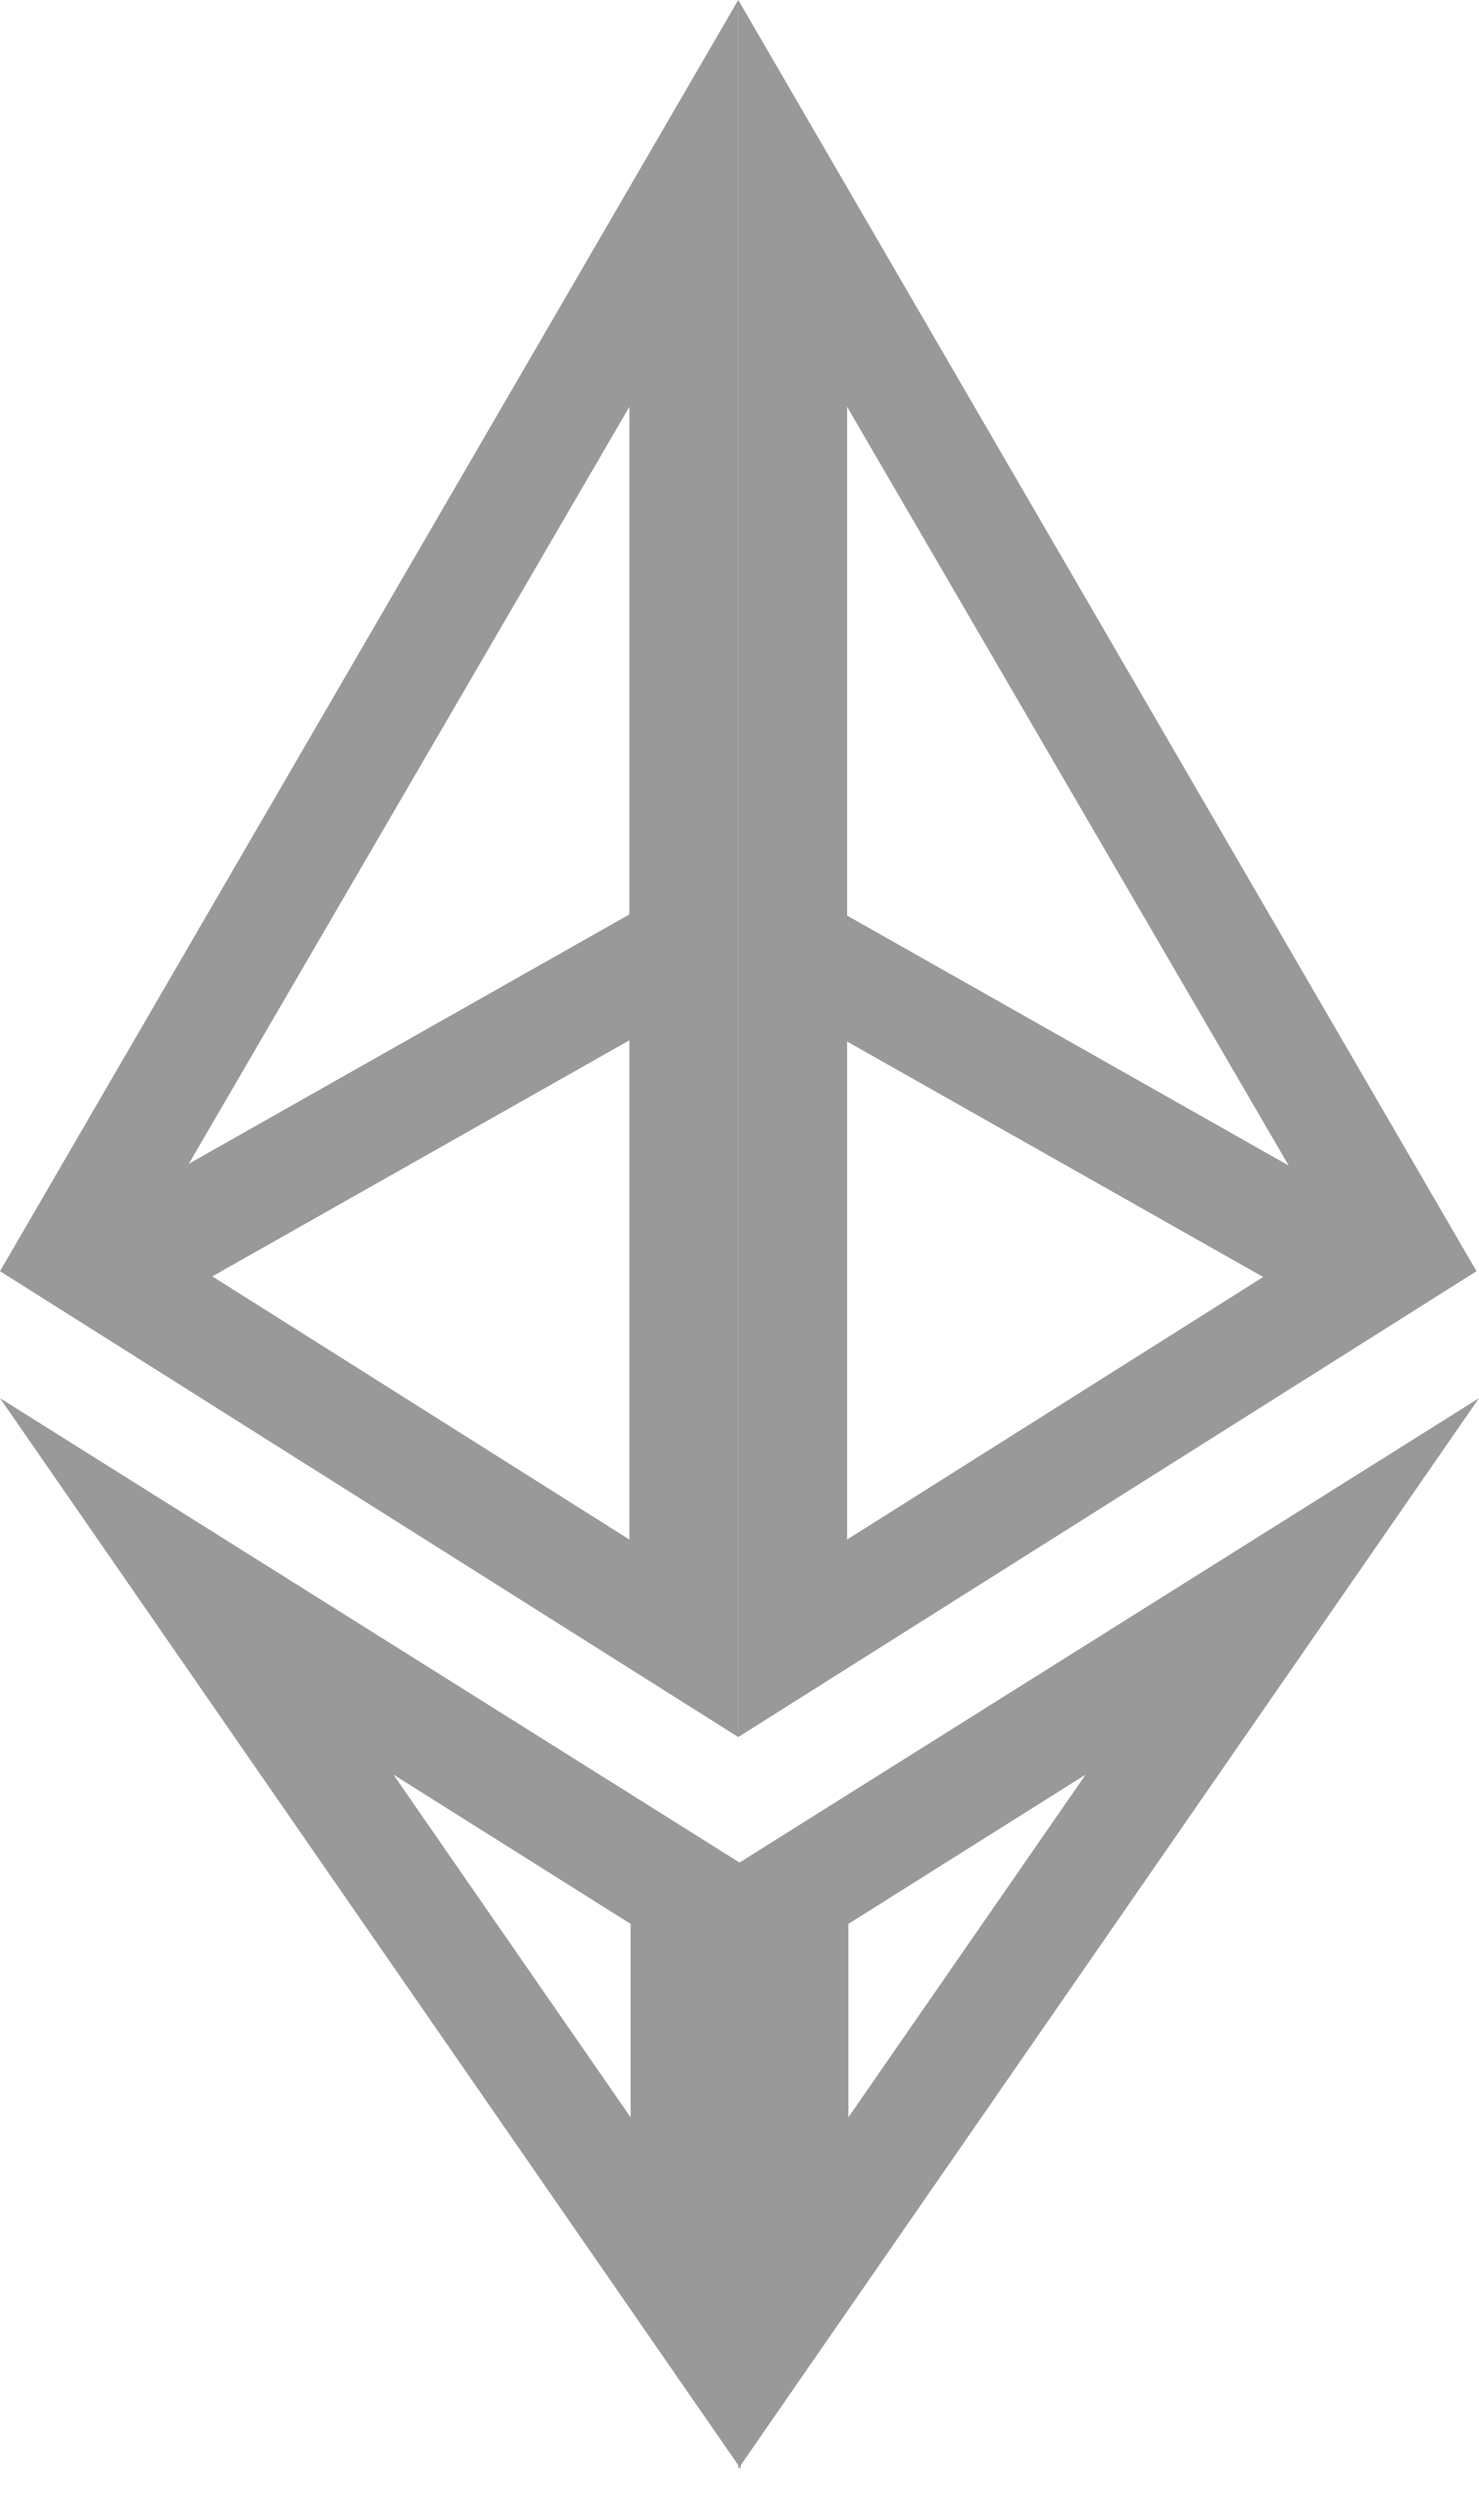 <svg width="29" height="49" viewBox="0 0 29 49" fill="none" xmlns="http://www.w3.org/2000/svg">
<g opacity="0.4">
<path fill-rule="evenodd" clip-rule="evenodd" d="M14.476 36.52L29 27.403L14.476 48.387V36.52ZM16.635 37.707V41.498L21.287 34.781L16.635 37.707Z" fill="black"/>
<path fill-rule="evenodd" clip-rule="evenodd" d="M15.962 17.578L26.684 23.645L25.627 25.514L14.904 19.448L15.962 17.578Z" fill="black"/>
<path fill-rule="evenodd" clip-rule="evenodd" d="M14.476 0L28.951 24.915L14.476 34.045V0ZM16.61 7.973V30.174L26.064 24.211L16.61 7.973Z" fill="black"/>
<path fill-rule="evenodd" clip-rule="evenodd" d="M14.525 36.52L0 27.403L14.525 48.387V36.52ZM12.365 37.707V41.498L7.714 34.781L12.365 37.707Z" fill="black"/>
<path fill-rule="evenodd" clip-rule="evenodd" d="M12.588 17.782L1.865 23.849L2.923 25.718L13.645 19.652L12.588 17.782Z" fill="black"/>
<path fill-rule="evenodd" clip-rule="evenodd" d="M14.475 0L0 24.915L14.475 34.045V0ZM12.341 7.973V30.174L2.887 24.211L12.341 7.973Z" fill="black"/>
</g>
</svg>
